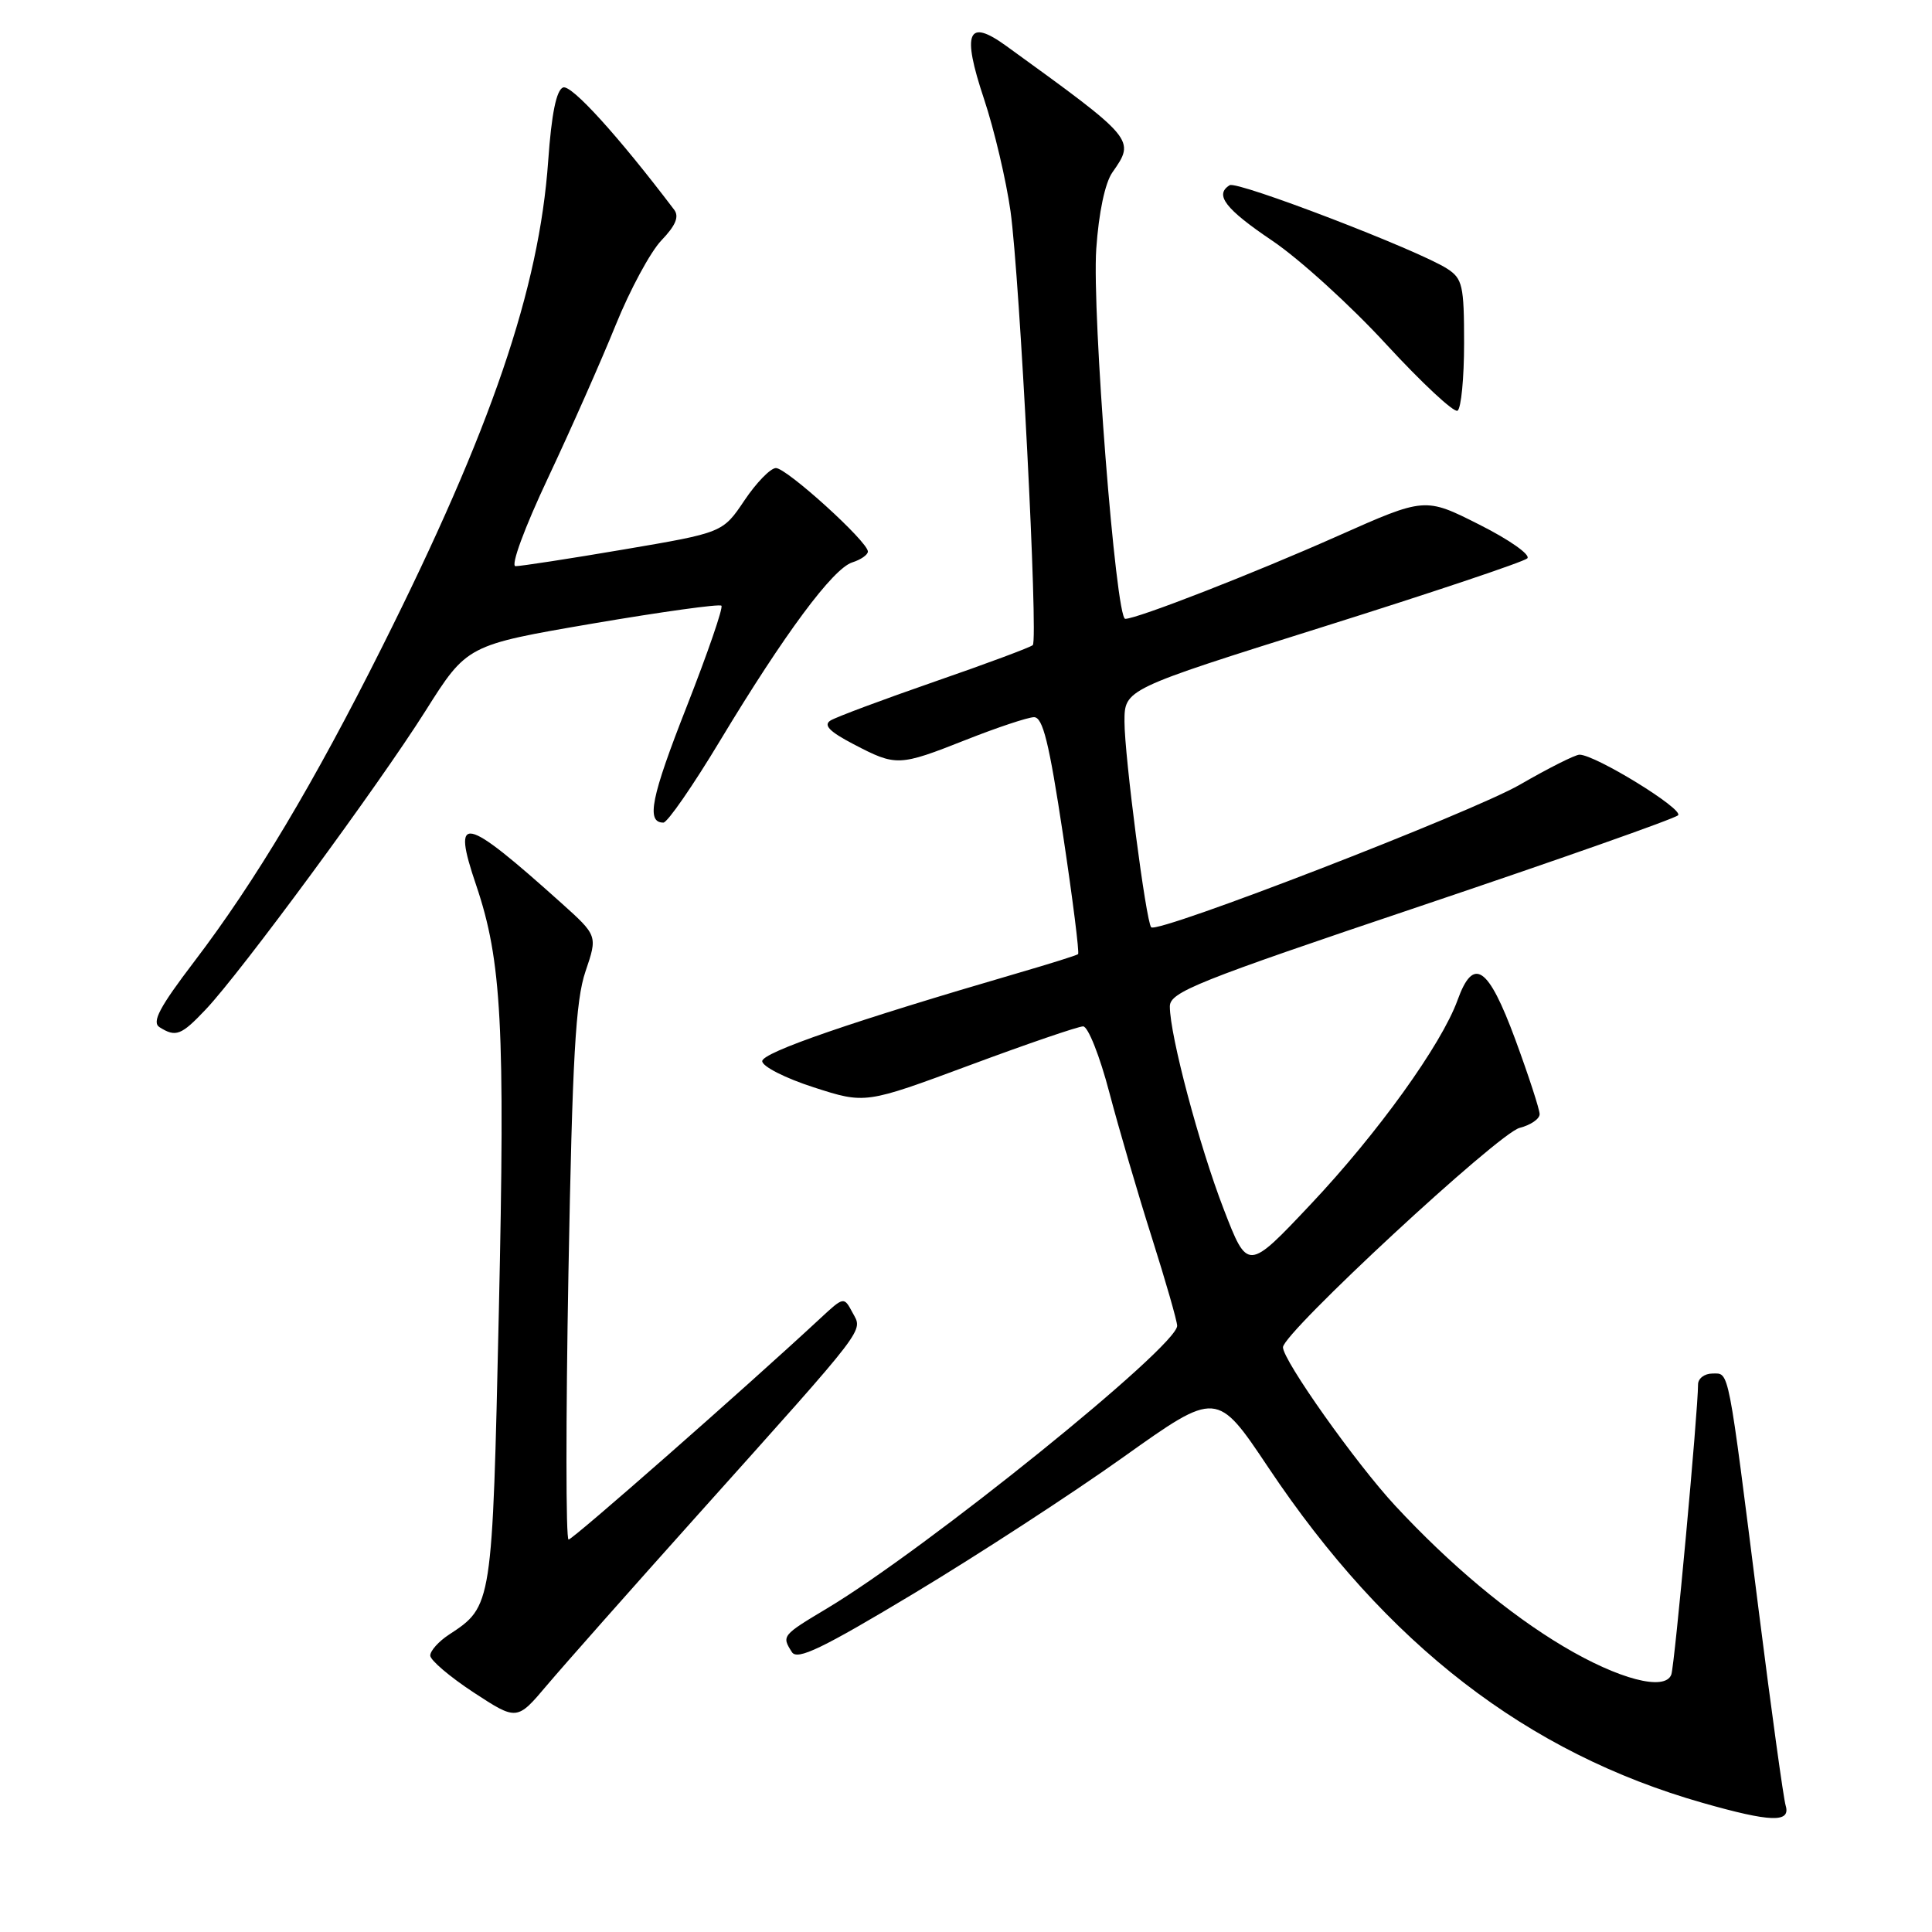 <?xml version="1.0" encoding="UTF-8" standalone="no"?>
<!DOCTYPE svg PUBLIC "-//W3C//DTD SVG 1.1//EN" "http://www.w3.org/Graphics/SVG/1.1/DTD/svg11.dtd" >
<svg xmlns="http://www.w3.org/2000/svg" xmlns:xlink="http://www.w3.org/1999/xlink" version="1.1" viewBox="0 0 256 256">
 <g >
 <path fill="currentColor"
d=" M 236.61 239.25 C 236.32 238.29 234.72 226.70 233.05 213.50 C 228.90 180.65 229.17 182.00 226.91 182.00 C 225.86 182.00 225.00 182.65 225.00 183.45 C 225.00 187.00 221.90 220.64 221.46 221.88 C 220.65 224.13 214.48 222.52 207.13 218.14 C 199.91 213.84 192.12 207.32 184.86 199.50 C 179.67 193.91 170.00 180.26 170.00 178.52 C 170.00 176.62 198.55 150.15 201.36 149.45 C 202.81 149.08 204.00 148.27 204.01 147.64 C 204.01 147.01 202.56 142.56 200.79 137.75 C 197.19 128.01 195.24 126.68 193.13 132.53 C 191.00 138.42 182.54 150.18 173.69 159.56 C 165.32 168.44 165.32 168.44 162.14 160.20 C 158.90 151.80 155.02 137.21 155.01 133.37 C 155.00 131.46 158.47 130.07 188.25 120.05 C 206.54 113.89 221.88 108.49 222.35 108.03 C 223.16 107.24 211.39 100.00 209.29 100.00 C 208.72 100.00 205.17 101.79 201.38 103.98 C 195.00 107.66 153.42 123.75 152.54 122.87 C 151.86 122.20 149.00 100.15 149.00 95.63 C 149.00 91.33 149.00 91.33 175.25 83.08 C 189.69 78.54 201.89 74.45 202.37 73.99 C 202.86 73.53 200.01 71.52 196.03 69.52 C 188.82 65.88 188.82 65.88 177.26 71.02 C 166.09 75.99 150.67 82.00 149.10 82.00 C 147.85 82.00 144.68 41.50 145.26 32.98 C 145.59 28.18 146.42 24.23 147.40 22.84 C 150.45 18.48 150.45 18.48 133.31 6.07 C 128.21 2.38 127.43 4.25 130.38 13.09 C 131.74 17.17 133.32 23.88 133.90 28.00 C 135.13 36.89 137.59 84.74 136.85 85.48 C 136.57 85.76 130.73 87.94 123.87 90.31 C 117.01 92.69 110.79 95.01 110.05 95.47 C 109.07 96.08 109.90 96.94 113.10 98.61 C 118.75 101.56 119.09 101.55 128.00 98.03 C 132.12 96.40 136.18 95.05 137.00 95.03 C 138.18 95.01 139.01 98.38 140.85 110.57 C 142.14 119.13 143.04 126.27 142.85 126.43 C 142.66 126.59 139.12 127.70 135.00 128.90 C 113.02 135.31 101.00 139.45 101.00 140.61 C 101.00 141.31 104.07 142.87 107.83 144.08 C 114.66 146.28 114.66 146.28 128.51 141.14 C 136.12 138.31 142.88 136.00 143.52 136.00 C 144.17 136.00 145.73 139.94 146.99 144.75 C 148.26 149.56 150.79 158.22 152.63 164.00 C 154.46 169.78 155.97 175.03 155.98 175.67 C 156.02 178.39 122.73 205.26 109.57 213.13 C 103.61 216.70 103.56 216.76 104.93 218.91 C 105.64 220.04 108.92 218.46 121.16 211.10 C 129.60 206.02 142.07 197.91 148.87 193.06 C 161.24 184.25 161.24 184.25 168.08 194.48 C 183.75 217.92 202.33 232.26 225.61 238.89 C 234.63 241.46 237.30 241.55 236.61 239.25 Z  M 92.50 200.68 C 115.27 175.27 114.33 176.49 112.97 173.94 C 111.82 171.79 111.82 171.79 108.66 174.72 C 98.81 183.87 75.90 204.00 75.34 204.00 C 74.97 204.00 74.97 188.13 75.32 168.73 C 75.84 140.15 76.27 132.55 77.58 128.72 C 79.19 123.98 79.19 123.98 74.35 119.63 C 61.36 107.98 59.82 107.66 63.10 117.31 C 66.48 127.30 66.94 135.90 66.10 173.75 C 65.23 212.88 65.24 212.83 59.49 216.60 C 58.12 217.50 57.01 218.74 57.01 219.37 C 57.02 219.99 59.61 222.19 62.76 224.26 C 68.50 228.01 68.50 228.01 72.50 223.27 C 74.70 220.67 83.70 210.50 92.50 200.68 Z  M 27.27 133.75 C 31.94 128.82 50.12 104.11 56.36 94.23 C 61.88 85.48 61.88 85.48 78.50 82.63 C 87.65 81.07 95.34 80.00 95.59 80.26 C 95.85 80.51 93.78 86.51 91.01 93.58 C 86.26 105.66 85.59 109.00 87.90 109.00 C 88.44 109.00 91.82 104.11 95.42 98.13 C 103.95 83.98 110.36 75.34 112.93 74.52 C 114.07 74.16 115.00 73.51 115.00 73.08 C 115.00 71.77 104.22 62.00 102.81 62.02 C 102.09 62.03 100.21 63.97 98.64 66.31 C 95.77 70.58 95.77 70.58 82.64 72.81 C 75.41 74.04 68.96 75.03 68.31 75.02 C 67.63 75.01 69.48 69.97 72.65 63.25 C 75.69 56.79 79.71 47.70 81.59 43.05 C 83.47 38.41 86.19 33.36 87.65 31.84 C 89.53 29.88 90.02 28.70 89.33 27.79 C 81.91 18.00 75.71 11.17 74.61 11.59 C 73.72 11.94 73.08 15.07 72.64 21.30 C 71.44 38.28 65.11 56.83 50.64 85.71 C 41.61 103.75 33.83 116.78 25.77 127.37 C 21.13 133.46 20.08 135.44 21.14 136.11 C 23.30 137.47 24.01 137.20 27.27 133.75 Z  M 194.00 45.46 C 194.00 37.83 193.79 36.91 191.75 35.60 C 187.94 33.14 163.93 23.93 162.94 24.54 C 160.89 25.80 162.35 27.69 168.59 31.90 C 172.18 34.32 178.98 40.50 183.69 45.63 C 188.41 50.75 192.66 54.71 193.13 54.42 C 193.61 54.12 194.00 50.09 194.00 45.46 Z "/>
</g>
</svg>